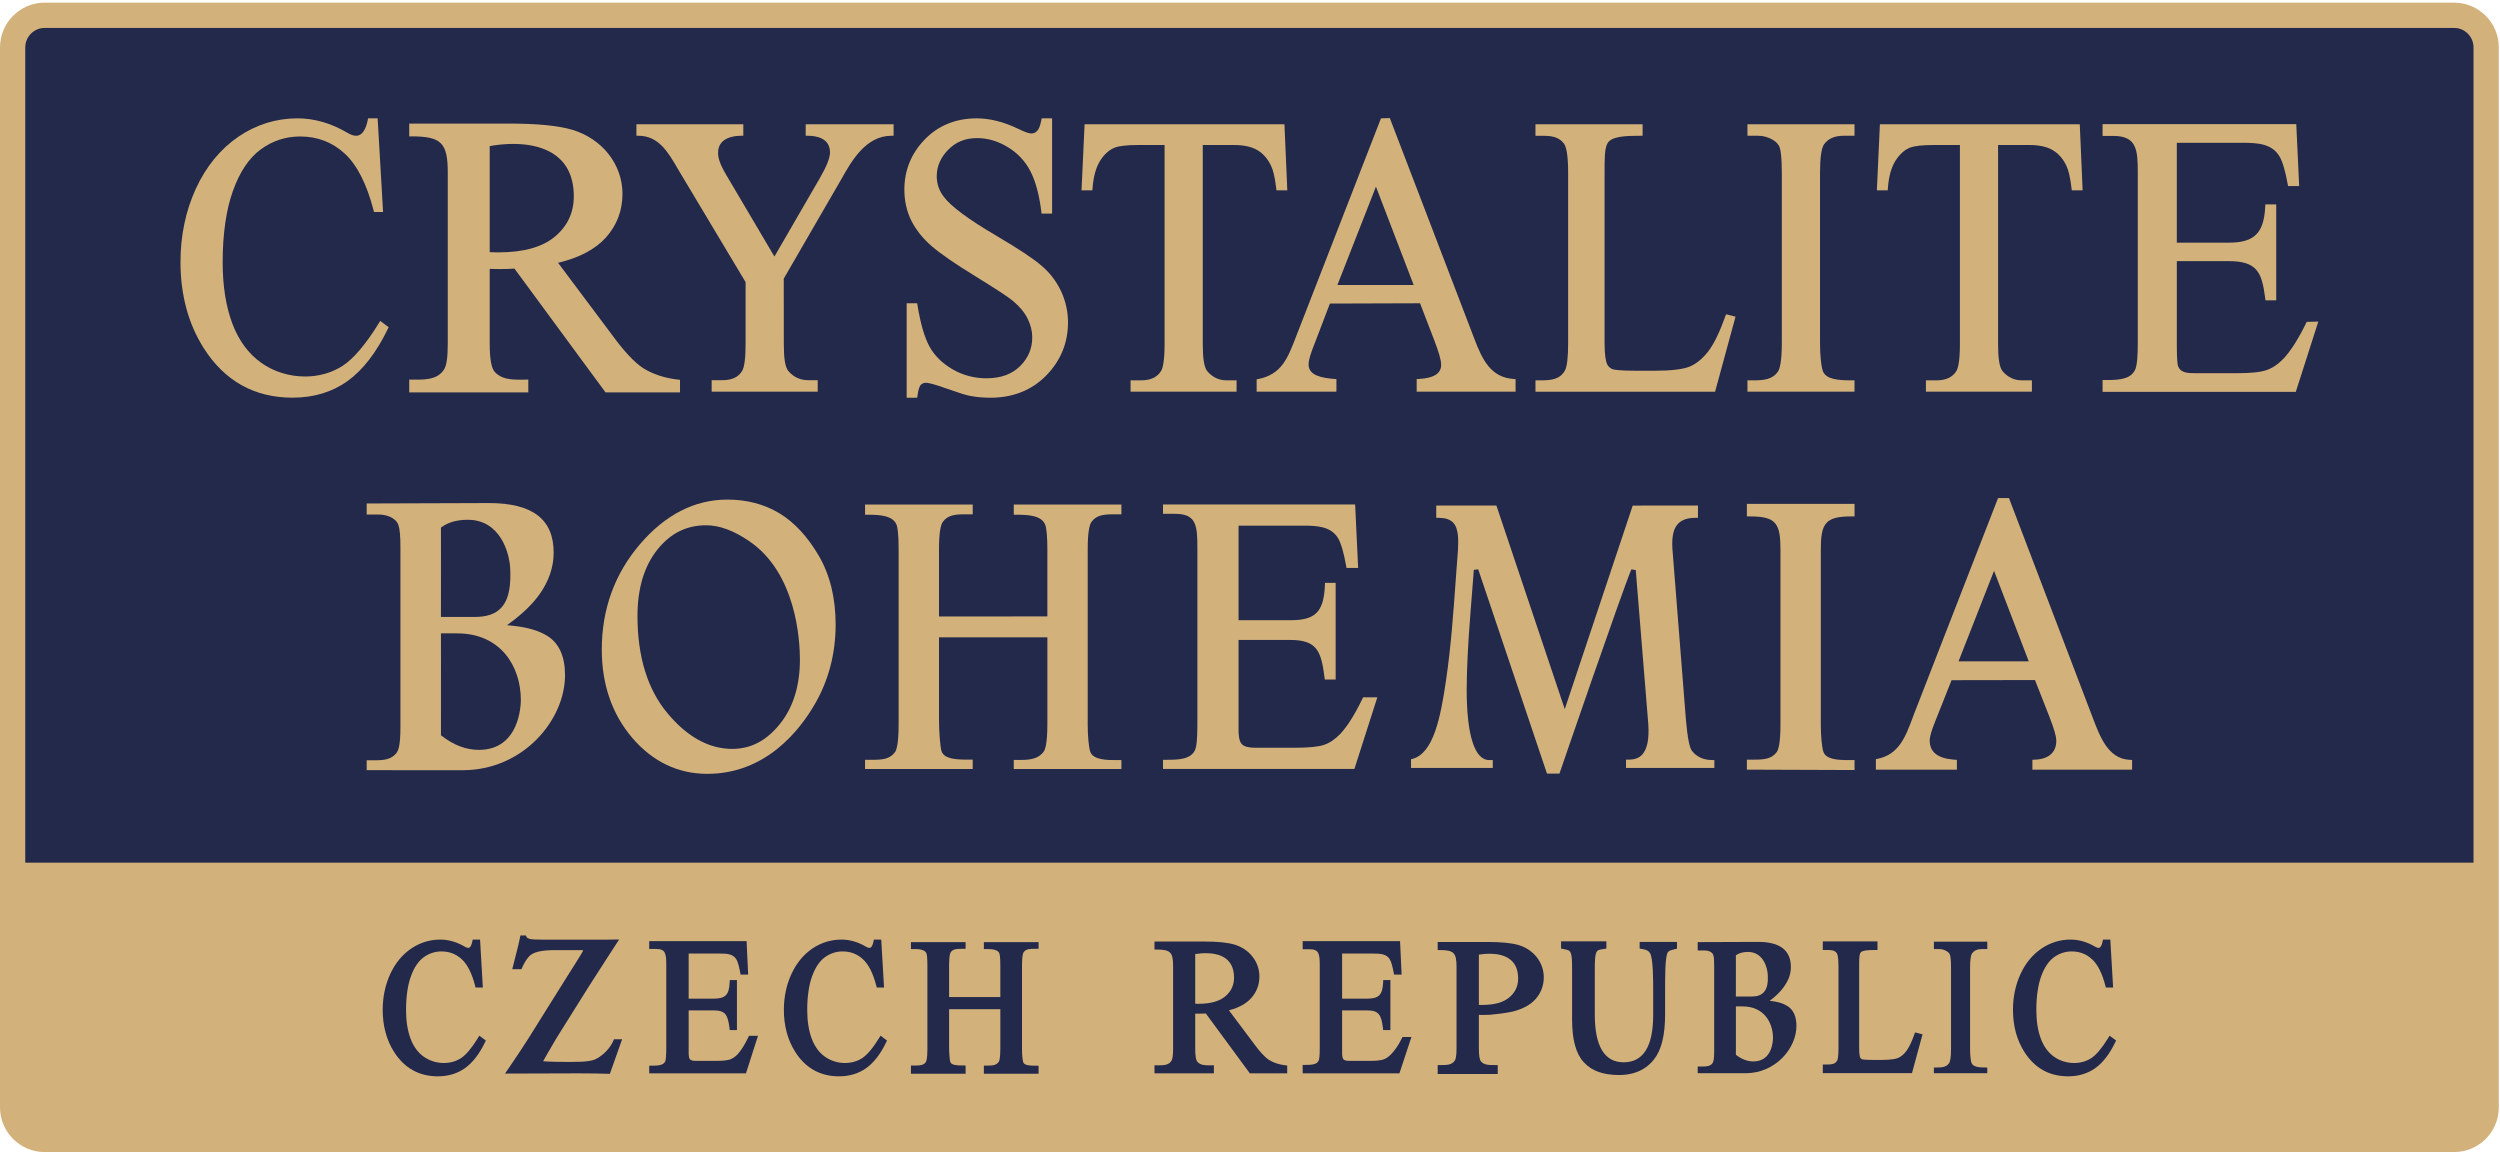 <?xml version="1.0" encoding="UTF-8" standalone="no"?><!DOCTYPE svg PUBLIC "-//W3C//DTD SVG 1.1//EN" "http://www.w3.org/Graphics/SVG/1.1/DTD/svg11.dtd"><svg width="100%" height="100%" viewBox="0 0 434 200" version="1.1" xmlns="http://www.w3.org/2000/svg" xmlns:xlink="http://www.w3.org/1999/xlink" xml:space="preserve" xmlns:serif="http://www.serif.com/" style="fill-rule:evenodd;clip-rule:evenodd;stroke-linejoin:round;stroke-miterlimit:1.414;"><g><path d="M426.022,0.458l-418.258,0c-4.28,0 -7.764,3.486 -7.764,7.772l0,184.003c0,4.285 3.484,7.767 7.764,7.767l418.258,0c4.288,0 7.769,-3.482 7.769,-7.767l0,-184.003c0,-4.286 -3.481,-7.772 -7.769,-7.772Z" style="fill:#d3b17b;fill-rule:nonzero;"/><path d="M4.387,149.759l0,-141.529c0,-1.865 1.515,-3.383 3.377,-3.383l418.258,0c1.864,0 3.381,1.518 3.381,3.383l0,141.529l-425.016,0Z" style="fill:#22294b;fill-rule:nonzero;"/><path d="M76.012,186.85c-3.259,0 -5.814,-1.424 -7.602,-4.237c-1.309,-2.06 -1.975,-4.516 -1.975,-7.297c0,-2.23 0.441,-4.316 1.298,-6.198c0.867,-1.887 2.086,-3.377 3.621,-4.429c1.543,-1.046 3.25,-1.578 5.069,-1.578c1.435,0 2.862,0.41 4.246,1.217c0.246,0.151 0.454,0.231 0.616,0.231c0.422,0 0.618,-0.68 0.7,-1.08l0.074,-0.368l1.28,0l0.483,8.327l-1.259,0l-0.088,-0.338c-0.554,-2.131 -1.328,-3.67 -2.316,-4.578c-0.969,-0.898 -2.149,-1.354 -3.51,-1.354c-1.14,0 -2.185,0.346 -3.11,1.022c-0.921,0.677 -1.666,1.79 -2.208,3.307c-0.558,1.551 -0.84,3.522 -0.84,5.856c0,1.916 0.267,3.59 0.788,4.981c0.508,1.352 1.282,2.401 2.296,3.119c0.981,0.697 2.216,1.086 3.475,1.086c1.102,0 2.129,-0.294 2.975,-0.845c0.876,-0.571 1.863,-1.74 2.933,-3.475l0.257,-0.422l1.126,0.842l-0.162,0.338c-0.964,1.996 -2.12,3.49 -3.431,4.437c-1.328,0.953 -2.919,1.436 -4.736,1.436Z" style="fill:#22294b;"/><path d="M359.027,186.85c-3.255,0 -5.811,-1.424 -7.598,-4.237c-1.313,-2.06 -1.977,-4.516 -1.977,-7.297c0,-2.23 0.433,-4.316 1.296,-6.198c0.866,-1.887 2.085,-3.377 3.62,-4.429c1.544,-1.046 3.25,-1.578 5.074,-1.578c1.431,0 2.862,0.41 4.243,1.217c0.244,0.151 0.456,0.231 0.614,0.231c0.42,0 0.623,-0.68 0.7,-1.08l0.077,-0.368l1.277,0l0.483,8.327l-1.259,0l-0.09,-0.338c-0.551,-2.131 -1.323,-3.67 -2.312,-4.578c-0.97,-0.898 -2.148,-1.354 -3.511,-1.354c-1.138,0 -2.186,0.346 -3.112,1.022c-0.92,0.677 -1.661,1.79 -2.207,3.307c-0.554,1.551 -0.835,3.522 -0.835,5.856c0,1.916 0.262,3.59 0.785,4.981c0.511,1.352 1.278,2.401 2.294,3.119c0.984,0.697 2.216,1.086 3.476,1.086c1.097,0 2.126,-0.294 2.979,-0.845c0.872,-0.571 1.856,-1.74 2.925,-3.475l0.258,-0.422l1.128,0.842l-0.167,0.338c-0.961,1.996 -2.112,3.49 -3.426,4.437c-1.327,0.953 -2.921,1.436 -4.735,1.436Z" style="fill:#22294b;"/><path d="M170.799,164.753l0.47,0c1.008,0 1.979,0.095 2.225,0.765c0.061,0.173 0.164,0.67 0.164,2.043l0,5.525l-8.894,0.005l0,-5.567c0,-1.638 0.198,-2.099 0.282,-2.218c0.39,-0.546 1.011,-0.589 1.785,-0.589l0.799,0l0,-1.16l-9.489,0l0,1.196l0.464,0c1.012,0 1.978,0.095 2.231,0.765c0.059,0.173 0.162,0.67 0.162,2.043l0,14.598c0,1.694 -0.21,2.129 -0.27,2.222c-0.389,0.551 -1.023,0.594 -1.811,0.594l-0.776,0l0,1.428l9.489,0l0,-1.379l-0.043,-0.061l-0.573,0c-0.887,0 -1.849,-0.05 -2.043,-0.601c-0.099,-0.286 -0.207,-1.566 -0.207,-2.622l0,-6.548l8.897,0l-0.003,6.927c0,1.691 -0.207,2.126 -0.272,2.217c-0.386,0.555 -1.016,0.654 -1.804,0.654l-0.783,-0.005l0,1.418l9.498,0l0,-1.379l-0.158,-0.02l-0.465,0c-0.887,0 -1.847,-0.05 -2.043,-0.601c-0.099,-0.289 -0.21,-1.16 -0.21,-2.216l0,-14.663c0,-1.638 0.201,-2.099 0.285,-2.218c0.388,-0.546 1.016,-0.589 1.79,-0.589l0.801,0l0,-1.16l-9.498,0l0,1.196Z" style="fill:#22294b;"/><path d="M306.144,172.305c-0.456,0.466 -1.119,0.695 -2.076,0.695l-2.723,0l0.005,-5.092l-0.005,-2.072c0.533,-0.384 1.241,-0.58 2.109,-0.58c2.613,0 3.389,2.666 3.439,4.074c0.036,1.064 -0.013,2.212 -0.749,2.975Zm-1.752,11.961c-1.042,0 -2.062,-0.389 -3.042,-1.156c0.004,-2.345 0,-4.294 0,-6.442l0,-1.952l1.196,0c3.625,0 5.246,2.754 5.246,5.48c0,0.415 -0.095,4.07 -3.4,4.07Zm5.883,-9.638c-0.75,-0.468 -1.756,-0.759 -3.061,-0.888c1.038,-0.762 1.86,-1.566 2.447,-2.392c0.821,-1.154 1.237,-2.212 1.237,-3.474c0,-2.892 -1.897,-4.36 -5.644,-4.36l-10.532,0.038l0,1.444l1.178,0c0.614,0 1.323,0.239 1.521,0.771c0.116,0.327 0.162,0.904 0.162,1.875l0,14.87c0,1.101 -0.089,1.767 -0.275,2.034c-0.383,0.557 -1.019,0.602 -1.809,0.602l-0.777,0l0,1.163l8.312,0.001c5.205,0 8.83,-4.329 8.83,-8.215c0,-1.65 -0.537,-2.82 -1.589,-3.469Z" style="fill:#22294b;"/><path d="M335.724,186.304l0,-0.985l0.501,0c0.885,0 1.652,-0.055 2.14,-0.754c0.149,-0.218 0.334,-0.83 0.334,-2.473l0,-14.113c0,-1.389 -0.104,-1.974 -0.19,-2.219c-0.086,-0.242 -0.266,-0.448 -0.551,-0.628c-0.411,-0.248 -0.848,-0.372 -1.309,-0.372l-0.925,0l0,-1.281l9.268,0l0,1.281l-0.935,0c-0.781,0 -1.345,0.246 -1.697,0.737c-0.235,0.33 -0.357,1.167 -0.357,2.482l0,14.113c0,1.192 0.122,2.081 0.24,2.406c0.27,0.759 1.385,0.821 2.41,0.821l0.339,0l0,0.985l-9.268,0Z" style="fill:#22294b;"/><path d="M129.901,180.083c-0.633,1.313 -1.258,2.303 -1.853,2.941c-0.433,0.454 -0.884,0.756 -1.344,0.906c-0.459,0.157 -1.262,0.239 -2.397,0.239l-3.517,0c-0.49,0 -0.826,-0.086 -0.989,-0.249c-0.257,-0.257 -0.253,-0.858 -0.248,-1.553l0,-6.966l4.291,0c2.094,0 2.496,0.764 2.787,3.005l0.05,0.41l1.25,0l0,-8.673l-1.241,0l-0.023,0.451c-0.104,2.127 -0.753,2.772 -2.78,2.772l-4.334,0l0,-7.828l5.385,0c1.305,0 2.339,0.072 2.898,1.016c0.233,0.383 0.451,1.137 0.655,2.246l0.072,0.386l1.318,0l-0.275,-5.81l-16.903,0l0,1.365l1.209,0c1.605,0 1.754,0.766 1.754,2.783l0,14.356c0,1.341 -0.092,2.112 -0.145,2.279c-0.266,0.781 -1.223,0.845 -2.345,0.845l-0.473,0l0,1.327l16.799,0l2.086,-6.515l-1.555,0l-0.132,0.267Z" style="fill:#22294b;"/><path d="M243.342,180.286c-0.635,1.314 -1.259,2.1 -1.854,2.738c-0.436,0.454 -0.885,0.756 -1.341,0.906c-0.461,0.157 -1.267,0.239 -2.397,0.239l-3.519,0c-0.494,0 -0.824,-0.086 -0.986,-0.249c-0.258,-0.257 -0.258,-0.858 -0.253,-1.553l0,-6.966l4.295,0c2.089,0 2.49,0.764 2.783,3.005l0.05,0.41l1.253,0l0,-8.673l-1.245,0l-0.017,0.451c-0.109,2.127 -0.759,2.772 -2.783,2.772l-4.336,0l0,-7.828l5.385,0c1.305,0 2.343,0.072 2.901,1.016c0.232,0.383 0.451,1.137 0.656,2.246l0.07,0.386l1.316,0l-0.271,-5.81l-16.906,0l0,1.415l1.208,0c1.605,0 1.758,0.766 1.758,2.783l0,14.459c0,1.336 -0.095,1.821 -0.149,1.991c-0.266,0.781 -1.218,0.844 -2.342,0.844l-0.475,0l0,1.463l16.798,0l2.09,-6.311l-1.562,0l-0.127,0.266Z" style="fill:#22294b;"/><path d="M145.654,186.85c-3.255,0 -5.814,-1.424 -7.597,-4.237c-1.314,-2.06 -1.977,-4.516 -1.977,-7.297c0,-2.23 0.438,-4.316 1.298,-6.198c0.868,-1.887 2.083,-3.377 3.618,-4.429c1.548,-1.046 3.252,-1.578 5.076,-1.578c1.431,0 2.86,0.41 4.239,1.217c0.246,0.151 0.459,0.231 0.621,0.231c0.418,0 0.618,-0.68 0.697,-1.08l0.074,-0.368l1.28,0l0.486,8.327l-1.264,0l-0.086,-0.338c-0.551,-2.131 -1.327,-3.67 -2.316,-4.578c-0.966,-0.898 -2.149,-1.354 -3.507,-1.354c-1.141,0 -2.19,0.346 -3.113,1.022c-0.923,0.677 -1.663,1.79 -2.21,3.307c-0.551,1.551 -0.839,3.522 -0.839,5.856c0,1.916 0.27,3.59 0.79,4.981c0.51,1.352 1.281,2.401 2.298,3.119c0.979,0.697 2.216,1.086 3.475,1.086c1.097,0 2.126,-0.294 2.975,-0.845c0.876,-0.571 1.86,-1.74 2.93,-3.475l0.259,-0.422l1.124,0.842l-0.162,0.338c-0.964,1.996 -2.117,3.49 -3.433,4.437c-1.323,0.953 -2.916,1.436 -4.736,1.436Z" style="fill:#22294b;"/><path d="M284.644,163.514l0,1.155l0.558,0.1c0.692,0.126 1.06,0.34 1.265,0.733c0.525,0.971 0.525,4.577 0.525,6.51l0,4.216c0,5.435 -1.725,8.189 -5.129,8.189c-3.322,0 -5.006,-2.79 -5.006,-8.288l0,-7.722c0,-3.433 0.212,-3.465 1.399,-3.638l0.61,-0.093l0,-1.26l-7.866,0l0,1.251l0.502,0.1c1.251,0.248 1.414,0.279 1.414,3.64l0,8.564c0,3.498 0.652,5.92 1.998,7.403c1.387,1.532 3.363,2.25 6.217,2.25c1.747,0 4.195,-0.458 5.946,-2.636c1.354,-1.684 1.986,-4.217 1.986,-7.964l0,-4.012c0,-2.612 0,-5.575 0.393,-6.541c0.144,-0.384 0.505,-0.497 1.094,-0.639l0.576,-0.151l0,-1.167l-6.482,0Z" style="fill:#22294b;fill-rule:nonzero;"/><path d="M316.439,186.295l0,-1.494l0.668,0c0.976,0 1.49,-0.105 1.824,-0.682c0.086,-0.149 0.23,-0.641 0.23,-2.179l0,-14.183c0,-1.725 -0.207,-2.178 -0.298,-2.296c-0.374,-0.501 -0.944,-0.541 -1.643,-0.541l-0.781,0.004l0,-1.503l9.489,0l0,1.496l-0.632,0.007c-0.79,0.005 -2.113,0.018 -2.343,0.513c-0.194,0.372 -0.203,1.122 -0.203,2.32l0,14.183c0,1.078 0.118,1.511 0.185,1.673c0.059,0.114 0.158,0.208 0.298,0.274c0.022,0.007 0.329,0.115 1.991,0.115l1.386,0c1.737,0 2.532,-0.181 2.893,-0.339c0.506,-0.215 0.989,-0.614 1.422,-1.179c0.456,-0.595 0.926,-1.561 1.386,-2.866l0.136,-0.389l1.304,0.331l-1.833,6.735l-15.479,0Z" style="fill:#22294b;"/><path d="M258.579,165.569c-0.567,0 -1.157,0.048 -1.747,0.145l-0.102,0.014l0,8.721c0,0 0.448,0.009 0.598,0.009c2.081,0 3.661,-0.439 4.686,-1.309c1.023,-0.853 1.537,-1.959 1.537,-3.287c0,-3.548 -2.707,-4.293 -4.972,-4.293Zm-8.997,20.874l0,-1.552l0.794,0c0.912,0 1.705,-0.059 2.176,-0.775c0.198,-0.286 0.3,-0.986 0.3,-2.133l0,-14.142c0,-2.447 -0.467,-2.91 -2.932,-2.91l-0.338,0l0,-1.404l8.622,0c2.433,0 4.261,0.181 5.442,0.539c2.606,0.788 4.354,3.03 4.354,5.58c0,1.467 -0.493,2.753 -1.458,3.829c-0.858,0.95 -2.145,1.661 -3.829,2.103l-0.112,0.029c-0.308,0.061 -1.099,0.226 -1.867,0.326c-0.734,0.091 -1.627,0.186 -1.995,0.225l-0.143,0.014l-0.068,-0.007c-0.326,0.018 -0.695,0.026 -1.117,0.026c-0.185,0 -0.372,0 -0.557,-0.006l-0.124,-0.002l0,5.8c0,1.238 0.129,2.009 0.381,2.296c0.502,0.567 1.231,0.612 1.996,0.612l0.898,0l0,1.552l-10.423,0Z" style="fill:#22294b;"/><path d="M209.314,165.473c-0.561,0 -1.141,0.049 -1.728,0.142l-0.098,0.013l0,8.623c0,0 0.446,0.009 0.594,0.009c2.055,0 3.611,-0.438 4.63,-1.296c1.009,-0.844 1.518,-1.937 1.518,-3.245c0,-3.508 -2.671,-4.246 -4.916,-4.246Zm7.657,20.858l-7.638,-10.388l-0.063,0.005c-0.326,0.023 -0.691,0.03 -1.107,0.03c-0.186,0 -0.675,-0.007 -0.675,-0.007l0,6.093c0,1.224 0.129,1.992 0.382,2.267c0.492,0.565 1.21,0.609 1.964,0.609l0.898,-0.004l0,1.395l-10.313,0l0,-1.395l0.786,0.002c0.904,0 1.686,-0.056 2.15,-0.765c0.2,-0.284 0.296,-0.975 0.296,-2.109l0,-14.348c0,-2.417 -0.46,-2.873 -2.895,-2.873l-0.337,0l0,-1.395l8.53,0c2.402,0 4.212,0.181 5.379,0.537c2.575,0.777 4.304,2.994 4.304,5.521c0,1.449 -0.483,2.723 -1.44,3.781c-0.836,0.928 -2.074,1.62 -3.688,2.061l-0.162,0.045l4.333,5.783c1.025,1.417 1.912,2.374 2.641,2.837c0.786,0.49 1.77,0.805 2.844,0.925l0.299,0.034l0,1.359l-6.488,0Z" style="fill:#22294b;"/><path d="M107.999,180.413l-1.407,0c-0.634,1.622 -1.891,2.672 -2.695,3.187c-0.902,0.559 -1.78,0.754 -4.916,0.754c-2.433,0 -3.156,-0.037 -3.733,-0.066c-0.741,-0.043 -0.964,-0.057 -0.964,-0.057c0,0 1.618,-2.871 2.228,-3.852c0.194,-0.318 0.361,-0.582 0.46,-0.752l5.235,-8.356c1.004,-1.602 5.275,-8.179 5.275,-8.179c-0.741,0.033 -2.704,0.031 -4.461,0.031l-8.532,0c-2.587,0 -3.002,-0.093 -3.178,-0.695l-0.007,-0.028l-0.968,0l-0.004,0.046c-0.244,1.28 -0.572,2.541 -0.917,3.875c-0.158,0.615 -0.316,1.238 -0.474,1.869l-0.013,0.061l1.598,0c0.264,-0.649 0.718,-1.58 1.318,-2.217c0.722,-0.766 2.103,-1.097 4.618,-1.097l3.91,0c0.338,0 0.808,0 0.871,0.014c-0.023,0.282 -1.743,2.883 -2.817,4.616l-6.754,10.796c-1.332,2.117 -4,6.008 -4,6.008l12.695,-0.04c2.056,0 3.817,0.027 5.508,0.086l2.124,-6.004Z" style="fill:#22294b;fill-rule:nonzero;"/><path d="M334.338,67.999l0,-1.971l1.858,0c1.609,0 2.763,-0.541 3.418,-1.599c0.289,-0.449 0.626,-1.63 0.626,-4.703l0,-34.55l-4.639,0c-1.866,0 -3.214,0.151 -4.014,0.451c-0.982,0.392 -1.839,1.17 -2.551,2.306c-0.722,1.169 -1.159,2.773 -1.299,4.76l-0.027,0.344l-1.884,0l0.526,-11.461l34.696,0l0.496,11.461l-1.883,0l-0.041,-0.327c-0.221,-1.875 -0.515,-3.16 -0.889,-3.928c-0.586,-1.224 -1.389,-2.137 -2.381,-2.722c-1.005,-0.587 -2.345,-0.884 -3.981,-0.884l-5.5,0l0,34.55c0,2.522 0.238,4.006 0.753,4.675c0.495,0.604 1.586,1.627 3.304,1.627l1.813,0l0,1.971l-18.401,0Z" style="fill:#d3b17b;"/><path d="M365.007,68.029l0,-2.056l0.709,0c2.294,0 4.405,-0.158 5.054,-2.078c0.23,-0.681 0.347,-2.129 0.347,-4.293l0,-29.719c0,-3.895 -0.206,-6.285 -4.224,-6.285l-1.886,0l0,-2.046l33.624,0l0.505,10.748l-1.926,0l-0.058,-0.302c-0.433,-2.354 -0.911,-3.977 -1.421,-4.828c-1.313,-2.207 -3.716,-2.384 -6.493,-2.384l-11.344,0l0,17.34l9.013,0c4.45,0 6.105,-1.643 6.34,-6.291l0.018,-0.349l1.885,0l0,16.654l-1.862,0l-0.041,-0.32c-0.585,-4.512 -1.362,-6.488 -6.34,-6.488l-9.013,0l0,14.699c0,2.569 0.14,3.342 0.231,3.578c0.436,1.092 1.582,1.179 2.925,1.179l7.246,0c2.436,0 4.112,-0.172 5.131,-0.524c1.032,-0.334 2.042,-1.015 3.007,-2.021c1.269,-1.362 2.589,-3.45 3.933,-6.207l0.076,-0.161l2.015,-0.048l-3.91,12.202l-33.541,0Z" style="fill:#d3b17b;"/><path d="M303.358,67.999l0,-1.971l1.01,0c1.766,0 3.305,-0.115 4.278,-1.512c0.308,-0.443 0.677,-1.67 0.677,-4.967l0,-29.521c0,-2.785 -0.202,-3.958 -0.374,-4.455c-0.181,-0.483 -0.545,-0.892 -1.109,-1.255c-0.822,-0.497 -1.706,-0.749 -2.626,-0.749l-1.856,0l0,-1.993l18.585,0l0,1.993l-1.876,0c-1.565,0 -2.705,0.497 -3.407,1.48c-0.465,0.666 -0.705,2.344 -0.705,4.979l0,29.521c0,2.398 0.249,4.183 0.473,4.828c0.542,1.52 2.779,1.651 4.834,1.651l0.681,0l0,1.971l-18.585,0Z" style="fill:#d3b17b;"/><path d="M266.558,67.999l0,-1.971l0.829,0c1.88,0 3.386,-0.129 4.284,-1.705c0.37,-0.656 0.559,-2.274 0.559,-4.807l0,-29.488c0,-2.762 -0.252,-4.483 -0.739,-5.116c-0.943,-1.242 -2.31,-1.343 -3.868,-1.343l-1.065,0.002l0,-1.995l18.598,0l0,1.991l-0.754,0.004c-2.001,0.017 -4.752,0.041 -5.383,1.392c-0.447,0.876 -0.465,2.416 -0.465,5.065l0,29.488c0,2.216 0.235,3.232 0.433,3.695c0.188,0.378 0.482,0.661 0.893,0.856c0.198,0.092 1.037,0.297 4.377,0.297l2.881,0c2.977,0 5.073,-0.254 6.233,-0.745c1.154,-0.493 2.222,-1.377 3.187,-2.63c0.986,-1.287 1.984,-3.343 2.972,-6.118l0.108,-0.314l1.651,0.414l-3.549,13.028l-31.182,0Z" style="fill:#d3b17b;"/><path d="M245.412,49.475l-6.547,-17.07l-6.693,17.07l13.24,0Zm0.523,18.524l0,-2.194l0.35,-0.017c2.621,-0.137 3.896,-0.937 3.896,-2.445c0,-0.942 -0.445,-2.294 -1.207,-4.31l-2.453,-6.384l-15.65,0.051l-2.67,6.986c-0.649,1.639 -1.028,2.752 -1.028,3.607c0,1.884 2.268,2.32 4.491,2.495l0.337,0.027l0,2.184l-13.85,0l0,-2.143l0.297,-0.059c4.026,-0.811 5.082,-3.562 6.548,-7.366l14.739,-37.884l1.538,-0.052l14.656,38.275c1.399,3.686 2.873,6.757 6.833,7.018l0.343,0.023l0,2.188l-17.17,0Z" style="fill:#d3b17b;"/><path d="M196.266,67.999l0,-1.971l1.856,0c1.615,0 2.769,-0.541 3.424,-1.599c0.288,-0.452 0.625,-1.636 0.625,-4.703l0,-34.55l-4.639,0c-1.871,0 -3.219,0.151 -4.013,0.451c-0.983,0.392 -1.84,1.168 -2.557,2.306c-0.717,1.172 -1.154,2.774 -1.298,4.762l-0.022,0.342l-1.889,0l0.531,-11.461l34.696,0l0.496,11.461l-1.89,0l-0.031,-0.327c-0.23,-1.882 -0.523,-3.168 -0.898,-3.928c-0.58,-1.22 -1.379,-2.137 -2.381,-2.722c-1.004,-0.587 -2.338,-0.884 -3.976,-0.884l-5.5,0l0,34.55c0,2.522 0.239,4.006 0.754,4.675c0.494,0.604 1.586,1.627 3.303,1.627l1.813,0l0,1.971l-18.404,0Z" style="fill:#d3b17b;"/><path d="M171.931,69.043c-1.209,0 -2.381,-0.102 -3.486,-0.312c-0.641,-0.103 -1.948,-0.509 -3.995,-1.234c-2.539,-0.912 -3.39,-1.047 -3.674,-1.047c-0.397,0 -0.709,0.128 -0.947,0.383c-0.141,0.153 -0.392,0.601 -0.558,1.891l-0.047,0.319l-1.829,0l0,-16.398l1.825,0l0.051,0.311c0.521,3.218 1.23,5.657 2.109,7.239c0.869,1.568 2.214,2.886 3.985,3.917c1.79,1.036 3.779,1.558 5.907,1.558c2.444,0 4.401,-0.708 5.813,-2.108c1.424,-1.424 2.113,-3.059 2.113,-4.992c0,-1.082 -0.26,-2.145 -0.802,-3.248c-0.528,-1.074 -1.379,-2.107 -2.534,-3.071c-0.754,-0.643 -2.877,-2.043 -6.497,-4.268c-3.516,-2.155 -6.087,-3.929 -7.643,-5.267c-1.515,-1.313 -2.701,-2.8 -3.521,-4.423c-0.798,-1.627 -1.204,-3.432 -1.204,-5.369c0,-3.358 1.195,-6.293 3.543,-8.719c2.359,-2.427 5.398,-3.66 9.02,-3.66c2.276,0 4.697,0.611 7.191,1.813c1.356,0.673 1.984,0.811 2.268,0.811c1.189,0 1.523,-1.149 1.762,-2.327l0.064,-0.297l1.799,0l0,16.537l-1.827,0l-0.041,-0.322c-0.365,-2.979 -1.018,-5.371 -1.938,-7.12c-0.919,-1.737 -2.245,-3.128 -3.941,-4.132c-1.726,-1.032 -3.45,-1.533 -5.275,-1.533c-2.047,0 -3.688,0.661 -5.018,2.026c-1.318,1.343 -1.985,2.889 -1.985,4.605c0,1.31 0.419,2.52 1.249,3.583c1.232,1.644 4.238,3.878 8.951,6.646c3.998,2.355 6.623,4.093 8.021,5.316c1.443,1.229 2.579,2.723 3.382,4.442c0.789,1.721 1.185,3.525 1.185,5.374c0,3.543 -1.267,6.643 -3.773,9.208c-2.516,2.568 -5.78,3.868 -9.703,3.868Z" style="fill:#d3b17b;"/><path d="M123.542,67.999l0,-1.999l1.839,0c1.659,0 2.777,-0.513 3.426,-1.566c0.415,-0.642 0.627,-2.224 0.627,-4.708l0,-10.748l-11.385,-19.022l-0.469,-0.798c-1.604,-2.748 -3.264,-5.589 -6.731,-5.589l-0.366,0l0,-1.993l18.554,0l0,1.993l-0.369,0c-1.205,0 -4.009,0.291 -4.009,2.955c0,0.723 0.167,1.738 1.406,3.824l8.374,14.19l7.845,-13.544c1.213,-2.091 1.804,-3.575 1.804,-4.528c0,-2.521 -2.417,-2.897 -3.851,-2.897l-0.37,0l0,-1.993l15.263,0l0,1.993l-0.369,0c-4.459,0 -6.908,4.348 -8.698,7.522l-10.005,17.284l0.013,11.351c0,2.572 0.239,4.009 0.776,4.665c0.492,0.599 1.583,1.609 3.394,1.609l1.715,0l0,1.999l-18.414,0Z" style="fill:#d3b17b;"/><path d="M85.609,43.792c0.321,0.01 0.641,0.02 0.955,0.02c4.334,0 7.63,-0.927 9.795,-2.756c2.159,-1.81 3.252,-4.153 3.252,-6.967c0,-7.925 -6.575,-9.105 -10.494,-9.105c-1.312,0 -2.692,0.124 -4.103,0.376l0,18.418c0.199,0.005 0.397,0.011 0.595,0.014Zm19.513,24.331l-15.815,-21.496c-0.812,0.061 -1.691,0.084 -2.576,0.084c-0.572,0 -1.145,-0.011 -1.717,-0.033l0,12.949c0,2.655 0.284,4.263 0.861,4.914c1.119,1.26 2.746,1.37 4.32,1.37l1.52,-0.01l0,2.222l-20.673,0l0,-2.222l1.298,0.002c1.889,0 3.67,-0.133 4.724,-1.729c0.456,-0.659 0.669,-2.1 0.669,-4.547l0,-29.674c0,-5.163 -1.123,-6.279 -6.318,-6.279l-0.373,0l0,-2.221l17.317,0c4.929,0 8.64,0.368 11.027,1.093c5.191,1.564 8.676,6.025 8.676,11.103c0,2.916 -0.975,5.474 -2.895,7.603c-1.826,2.026 -4.616,3.496 -8.285,4.374l9.259,12.361c2.151,2.967 4.018,4.97 5.559,5.95c1.655,1.033 3.738,1.714 6.015,1.964l0.334,0.039l0,2.183l-12.927,0Z" style="fill:#d3b17b;"/><path d="M50.782,69.036c-6.605,0 -11.786,-2.891 -15.41,-8.593c-2.679,-4.218 -4.04,-9.249 -4.04,-14.949c0,-4.584 0.897,-8.865 2.659,-12.723c1.773,-3.848 4.252,-6.883 7.373,-9.026c3.128,-2.124 6.586,-3.2 10.279,-3.2c2.9,0 5.786,0.828 8.585,2.462c0.6,0.372 1.133,0.562 1.584,0.562c1.226,0 1.78,-1.483 2.028,-2.725l0.059,-0.299l1.659,0l0.943,16.256l-1.574,0l-0.072,-0.275c-1.177,-4.559 -2.858,-7.875 -5.005,-9.858c-2.137,-1.973 -4.739,-2.976 -7.733,-2.976c-2.516,0 -4.816,0.753 -6.853,2.243c-2.025,1.486 -3.648,3.903 -4.821,7.185c-1.186,3.312 -1.789,7.501 -1.789,12.448c0,4.074 0.567,7.647 1.686,10.618c1.109,2.94 2.791,5.227 5.01,6.796c2.151,1.534 4.849,2.379 7.606,2.379c2.412,0 4.671,-0.646 6.538,-1.863c1.903,-1.242 4.026,-3.742 6.303,-7.447l0.212,-0.344l1.461,1.095l-0.131,0.276c-1.974,4.088 -4.324,7.139 -6.993,9.067c-2.674,1.92 -5.889,2.891 -9.564,2.891Z" style="fill:#d3b17b;"/><path d="M340.004,114.804l6.163,-15.709l6.021,15.709l-12.184,0Zm29.555,17.088c-3.586,-0.24 -5.019,-4.015 -6.281,-7.353l-14.518,-38.069l-1.9,0l-14.492,37.252l-0.36,0.951c-1.216,3.248 -2.363,6.319 -6.09,7.067l-0.265,0.052l0,1.821l14.062,0l0,-1.701l-0.57,-0.043c-2.75,-0.219 -4.146,-1.325 -4.146,-3.293c0,-0.79 0.363,-1.86 0.988,-3.435l2.808,-7.061l14.481,-0.024l2.535,6.45c0.752,1.985 1.162,3.229 1.162,4.126c0,1.936 -1.301,3.117 -3.56,3.237l-0.586,0.027l0,1.717l17.306,0l0,-1.682l-0.574,-0.039Z" style="fill:#d3b17b;"/><path d="M303.256,89.65l0.625,0c4.524,0 5.207,1.309 5.207,5.817l0,30.334c0,3.307 -0.384,4.37 -0.613,4.708c-0.879,1.262 -2.25,1.364 -3.961,1.364l-1.258,0l0,1.736l18.692,0.069l0,-1.725l-0.951,0c-1.998,0 -3.987,-0.112 -4.454,-1.435c-0.257,-0.711 -0.451,-2.705 -0.451,-4.637l0,-30.414c0,-4.508 0.688,-5.817 5.237,-5.817l0.619,0l0,-2.182l-18.692,0l0,2.182Z" style="fill:#d3b17b;"/><path d="M175.989,89.356l0.619,0c2.182,0 4.277,0.218 4.853,1.782c0.233,0.638 0.362,2.156 0.362,4.273l0,11.598l-18.811,0.012l0,-11.684c0,-3.137 0.348,-4.296 0.643,-4.712c0.887,-1.247 2.24,-1.342 3.918,-1.342l1.289,0.003l0,-1.702l-18.688,0l0,1.772l0.621,0c2.178,0 4.276,0.221 4.864,1.786c0.158,0.464 0.343,1.585 0.343,4.269l0,30.414c0,3.482 -0.427,4.452 -0.613,4.714c-0.879,1.26 -2.252,1.362 -3.955,1.362l-1.26,-0.005l0,1.603l18.688,0l0,-1.63l-0.928,0c-2.008,0 -4.004,-0.11 -4.476,-1.443c-0.227,-0.641 -0.446,-3.347 -0.446,-5.455l0,-14.332l18.811,0l0,15.104c0,3.48 -0.434,4.449 -0.621,4.711c-0.897,1.293 -2.43,1.47 -3.953,1.47l-1.26,-0.002l0,1.577l18.685,0l0,-1.546l-0.927,0c-1.483,0 -3.961,0 -4.477,-1.444c-0.252,-0.724 -0.445,-2.716 -0.445,-4.631l0,-30.541c0,-3.143 0.347,-4.298 0.638,-4.712c0.885,-1.247 2.243,-1.342 3.922,-1.342l1.289,0.003l0,-1.702l-18.685,0l0,1.772Z" style="fill:#d3b17b;"/><path d="M236.631,121.059l-0.162,0.339c-1.301,2.683 -2.576,4.703 -3.793,6.002c-0.918,0.955 -1.869,1.594 -2.83,1.907c-0.963,0.33 -2.621,0.5 -4.926,0.5l-7.082,0c-1.097,0 -1.826,-0.198 -2.232,-0.603c-0.609,-0.614 -0.602,-1.884 -0.592,-3.356l0,-14.754l8.969,0c4.619,0 5.355,1.927 5.93,6.328l0.072,0.541l1.885,0l0,-16.779l-1.848,0l-0.027,0.585c-0.227,4.465 -1.668,5.899 -5.934,5.899l-9.047,0l0,-16.418l11.17,0c2.625,0 4.904,0.168 6.121,2.206c0.49,0.82 0.936,2.336 1.354,4.628l0.091,0.507l2.022,0l-0.52,-11.015l-33.353,0l0,1.624l2.098,0c3.697,0 3.867,2.035 3.867,5.93l0,30.724c0,2.759 -0.197,3.761 -0.317,4.11c-0.648,1.931 -3.078,1.931 -5.029,1.931l-0.619,0l0,1.59l33.225,0l3.982,-12.435l-2.475,0.009Z" style="fill:#d3b17b;"/><path d="M86.948,105.574c-0.992,1.028 -2.462,1.525 -4.493,1.525l-5.909,0l0.009,-11.105l-0.009,-4.402l0.137,-0.1c1.15,-0.833 2.673,-1.259 4.532,-1.259c5.594,0 7.266,5.669 7.368,8.664c0.081,2.243 -0.034,5.028 -1.635,6.677Zm-3.827,24.604c-2.2,0 -4.368,-0.822 -6.441,-2.438l-0.13,-0.099l0,-0.162c0.019,-4.804 0.014,-8.792 0.005,-13.195l-0.009,-4.332l2.796,0c7.651,0 11.076,5.807 11.076,11.559c0,0.888 -0.203,8.667 -7.297,8.667Zm11.878,-19.795c-1.508,-0.93 -3.509,-1.508 -6.122,-1.765l-0.861,-0.085l0.694,-0.517c2.085,-1.542 3.747,-3.167 4.942,-4.829c1.634,-2.3 2.465,-4.74 2.465,-7.257c0,-5.784 -3.668,-8.597 -11.221,-8.597l-21.239,0.072l0,1.918l2.073,0c1.373,0 2.968,0.556 3.428,1.801c0.253,0.714 0.357,1.894 0.357,3.948l0,31.18c0,3.104 -0.353,3.973 -0.62,4.358c-0.882,1.275 -2.269,1.378 -3.991,1.378l-1.247,-0.005l0,1.716l16.686,0.007c10.461,0 17.746,-8.691 17.746,-16.494c0,-3.268 -1.037,-5.563 -3.09,-6.829Z" style="fill:#d3b17b;"/><path d="M293.641,130.212c-0.652,-1.011 -0.957,-5.048 -1.101,-6.991l-2.215,-28.02c-0.116,-2.068 0.189,-3.414 0.961,-4.251c0.623,-0.68 1.57,-1.025 2.882,-1.05l0.598,-0.015l0,-2.123l-11.326,0.005l-11.797,35.34l-11.867,-35.345l-10.443,0l0,2.123l0.601,0.015c1.08,0.028 1.85,0.306 2.356,0.852c0.992,1.075 0.886,3.175 0.804,4.852c-0.133,1.69 -0.258,3.373 -0.377,5.065c-0.41,5.735 -0.832,11.669 -1.699,17.528c-0.937,6.32 -2.141,12.561 -5.818,13.547l-0.248,0.065l0,1.506l14.192,0l0,-1.362l-0.618,0c-2.522,0 -3.908,-4.337 -3.908,-12.211c0,-3.372 0.22,-7.847 0.652,-13.297l0.588,-7.518l0.758,-0.095l11.939,35.461l2.168,0c0,0 10.858,-31.638 12.486,-35.454l0.758,0.128l2.178,26.753c0.17,2.588 -0.178,4.316 -1.068,5.285c-0.524,0.563 -1.258,0.849 -2.192,0.859l-0.611,0.009l0,1.442l15.338,0l0,-1.369l-0.61,-0.01c-1.695,-0.035 -2.871,-0.948 -3.361,-1.724Z" style="fill:#d3b17b;"/><path d="M127.113,130.009c-4.036,0 -7.819,-2.085 -11.241,-6.196c-3.459,-4.132 -5.206,-9.809 -5.206,-16.871c0,-4.762 1.152,-8.628 3.428,-11.494c2.279,-2.866 5.061,-4.259 8.51,-4.259c2.283,0 4.794,0.927 7.472,2.762c8.157,5.553 8.79,17.16 8.79,20.587c0,4.555 -1.186,8.32 -3.514,11.192c-2.324,2.877 -5.02,4.279 -8.239,4.279Zm8.179,-40.911c-2.604,-1.569 -5.639,-2.369 -9.028,-2.369c-5.68,0 -10.79,2.62 -15.196,7.782c-4.381,5.134 -6.598,11.274 -6.598,18.254c0,6.057 1.78,11.218 5.303,15.343c3.554,4.135 7.935,6.232 13.028,6.232c10.145,0 16.037,-7.573 18.645,-12.09c2.402,-4.135 3.619,-8.787 3.619,-13.824c0,-4.627 -0.988,-8.652 -2.93,-11.956c-1.929,-3.309 -4.23,-5.787 -6.843,-7.372Z" style="fill:#d3b17b;"/></g></svg>